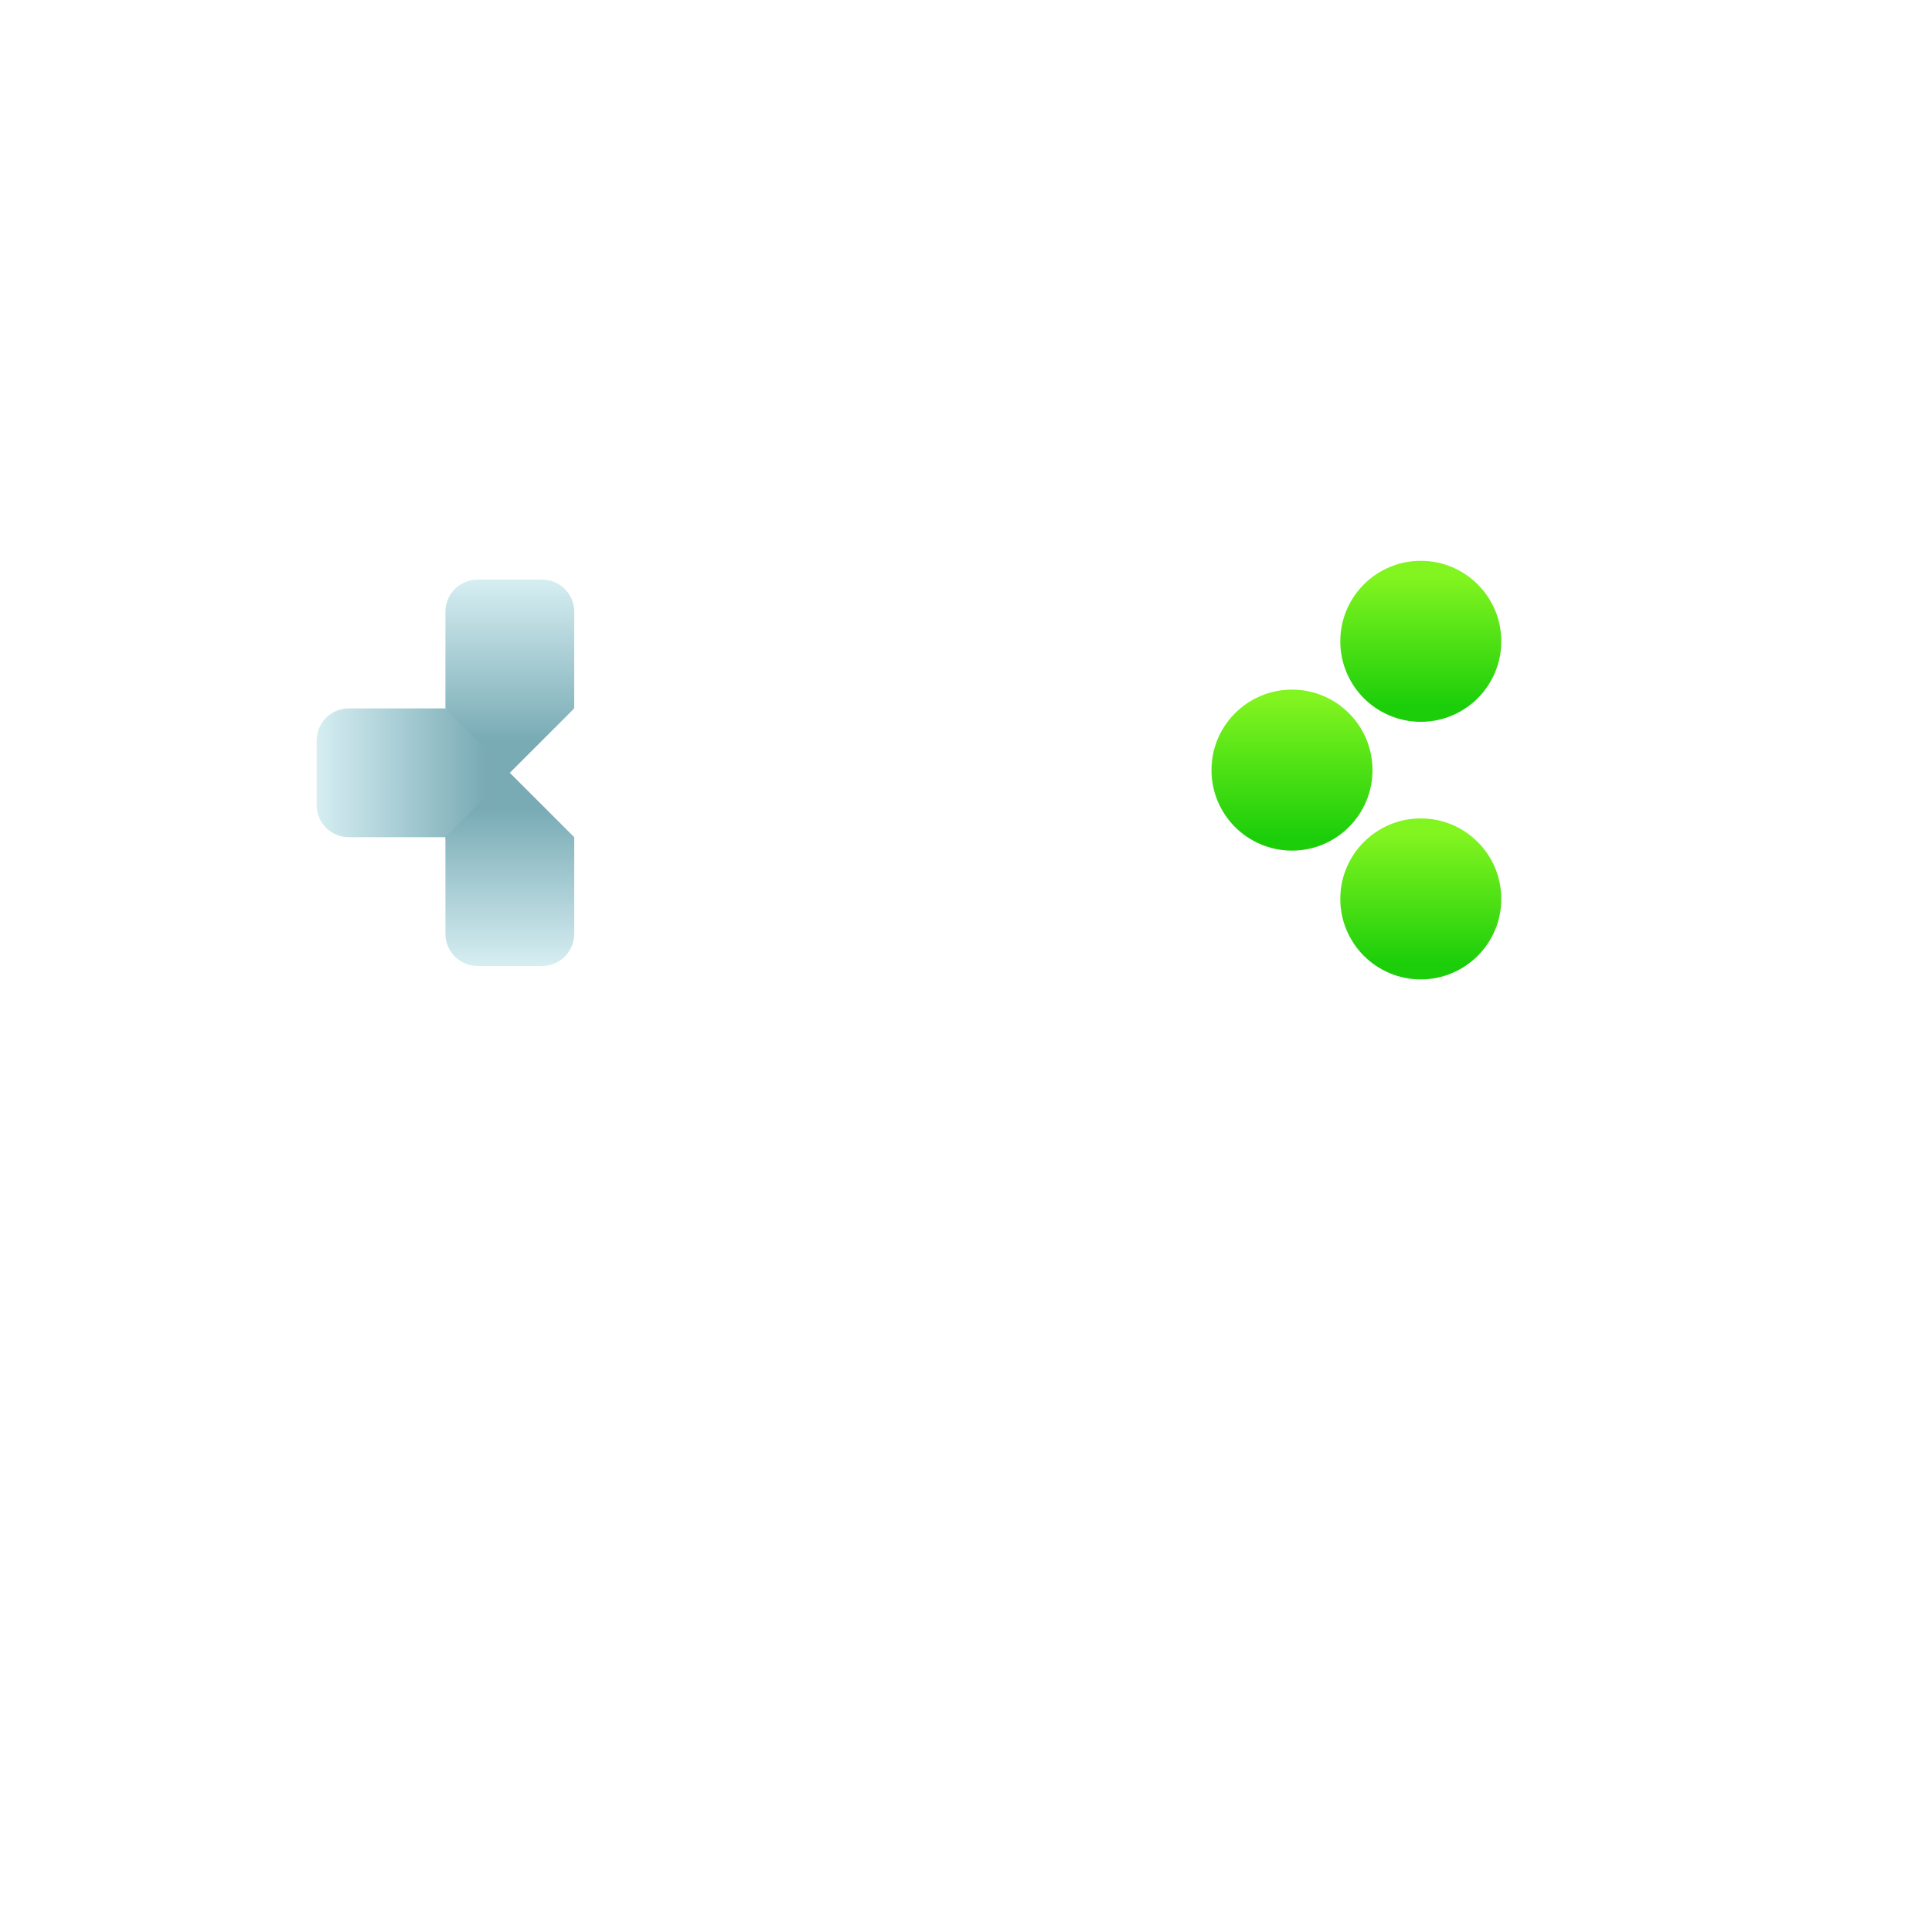 <svg xmlns="http://www.w3.org/2000/svg" xmlns:xlink="http://www.w3.org/1999/xlink" width="720" height="720"><defs><linearGradient id="A" gradientUnits="userSpaceOnUse"><stop offset="0" stop-color="#d6eef2"/><stop offset="1" stop-color="#79abb5"/></linearGradient><linearGradient id="B" gradientUnits="userSpaceOnUse"><stop offset="0" stop-color="#82f420"/><stop offset="1" stop-color="#1cce0a"/></linearGradient><linearGradient xlink:href="#A" id="C" x1="102.65" y1="-263.008" x2="134.65" y2="-263.008"/><linearGradient xlink:href="#B" id="D" x1="-481.248" y1="260" x2="-481.248" y2="312"/><linearGradient xlink:href="#B" id="E" x1="-526.5" y1="311" x2="-526.5" y2="359"/><filter id="F" x="-.5" y="-.5" width="2" height="2" color-interpolation-filters="sRGB"><feFlood flood-opacity="1" flood-color="#fff"/><feComposite in2="SourceGraphic" operator="in"/><feGaussianBlur stdDeviation="15"/><feOffset/><feComposite in="SourceGraphic"/></filter><linearGradient xlink:href="#B" id="G" x1="-526.5" y1="215" x2="-526.5" y2="263"/><linearGradient xlink:href="#A" id="H" x1="295.357" y1="150.635" x2="255.357" y2="150.635"/><linearGradient xlink:href="#A" id="I" x1="199.349" y1="158.65" x2="238.357" y2="158.65"/><filter id="J" x="-1" y="-1" width="3" height="3" color-interpolation-filters="sRGB"><feFlood flood-opacity="1" flood-color="#fff"/><feComposite in2="SourceGraphic" operator="in"/><feGaussianBlur stdDeviation="15"/><feOffset/><feComposite in="SourceGraphic"/></filter><linearGradient xlink:href="#A" id="K" x1="239.349" y1="102.65" x2="239.333" y2="144.642"/></defs><circle transform="matrix(-1 0 0 1 -0 0)" cx="-577.488" cy="287" r="30" fill="#fff" paint-order="stroke fill markers" filter="url(#F)"/><g transform="scale(-1 1)"><circle r="30" cy="239" cx="-529.488" fill="url(#G)" paint-order="stroke fill markers"/><circle cx="-529.488" cy="335" r="30" fill="url(#E)" paint-order="stroke fill markers"/></g><g transform="matrix(0 -1.5 1.5 0 -35.975 659.023)"><path transform="rotate(90)" d="M134.65-263.008h32v32h-32z" fill="url(#C)" paint-order="stroke fill markers"/><path d="M287.35 166.65c4.432 0 8-3.568 8-8v-16c0-4.432-3.568-8-8-8h-24l-16 16 16 16z" fill="url(#H)" paint-order="stroke fill markers"/><path d="M247.35 150.65l-16-16h-24c-4.432 0-8 3.568-8 8v16c0 4.432 3.568 8 8 8h24z" fill="url(#I)" paint-order="stroke fill markers"/><path d="M247.35 150.65l16-16v-24c0-4.432-3.568-8-8-8h-16c-4.432 0-8 3.568-8 8v24z" fill="url(#K)" paint-order="stroke fill markers"/><path transform="rotate(90 247.845 151.488)" d="M295.008 143.984c0-4.432-3.568-8-8-8h-24l-16 16 16 16h24c4.432 0 8-3.568 8-8z" fill="#fff" paint-order="stroke fill markers" filter="url(#J)"/></g><circle r="30" cy="287" cx="-481.488" transform="scale(-1 1)" fill="url(#D)" paint-order="stroke fill markers"/></svg>